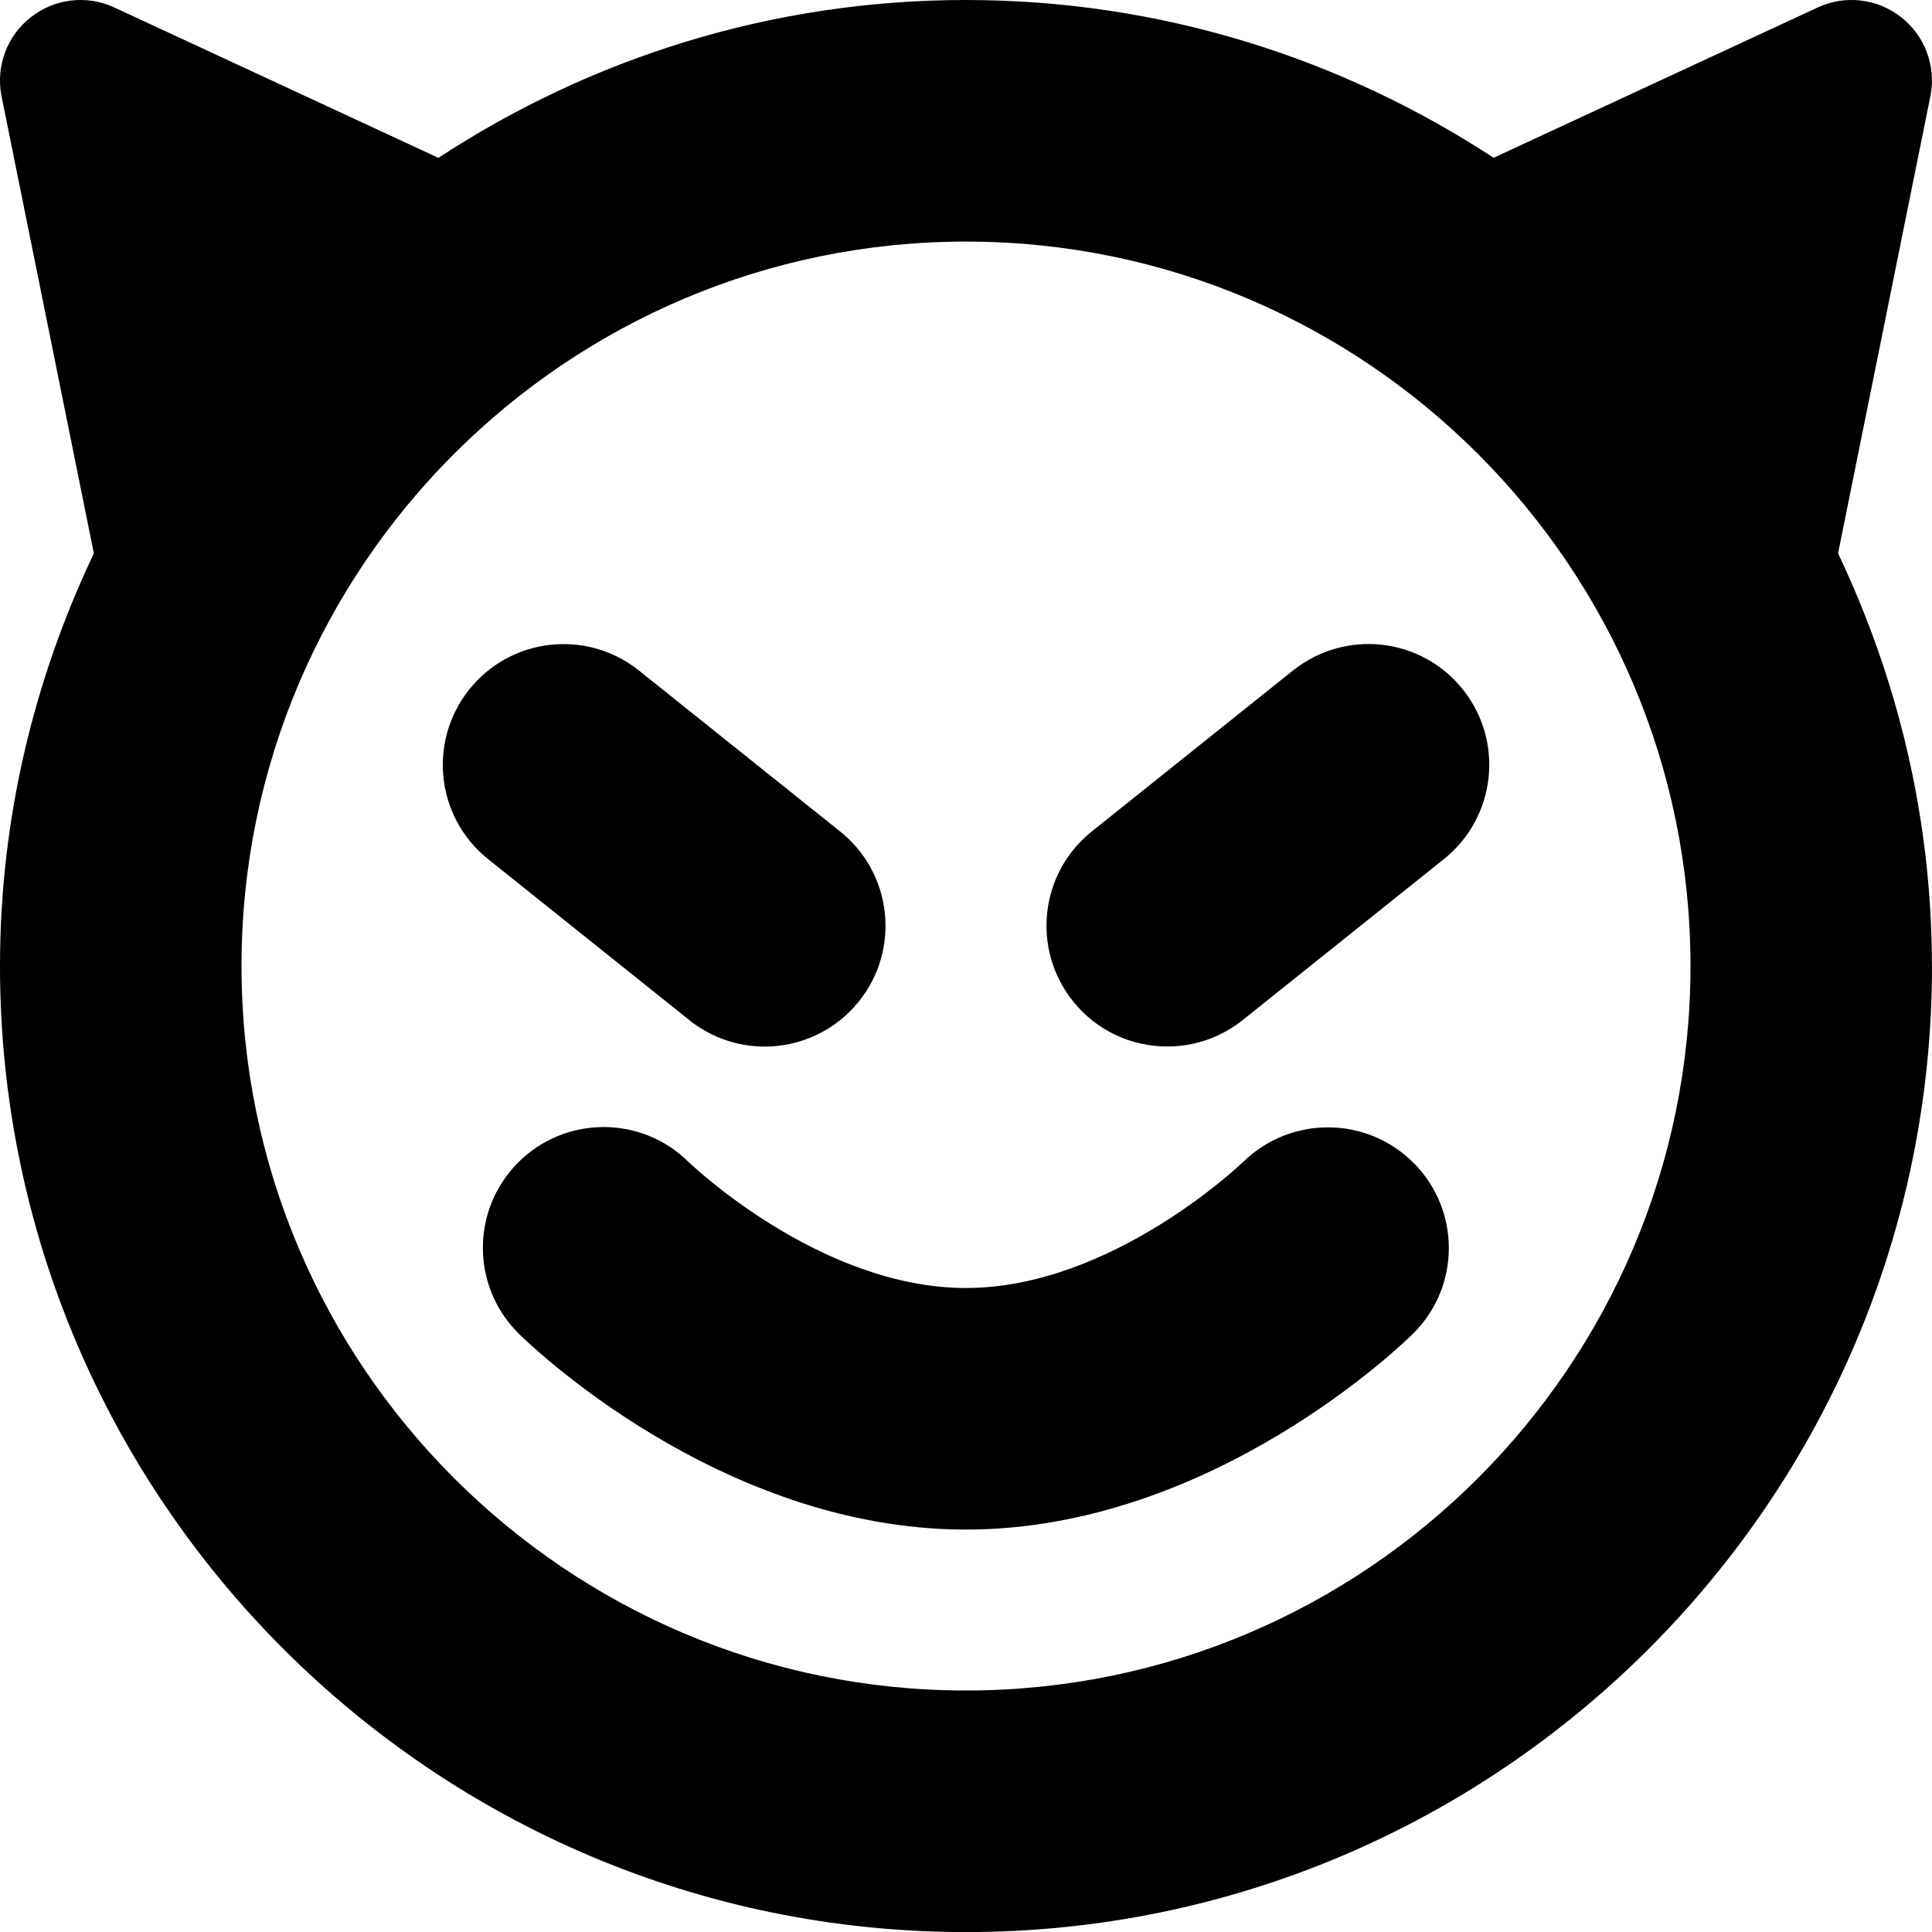 <?xml version="1.0" encoding="UTF-8"?>
<svg xmlns="http://www.w3.org/2000/svg" id="Layer_1" data-name="Layer 1" viewBox="0 0 24 24" width="512" height="512"><path d="M17.566,14.451c.579,.588,.576,1.532-.01,2.114-.1,.1-2.488,2.436-5.557,2.436s-5.457-2.336-5.557-2.436c-.588-.583-.592-1.533-.008-2.121,.583-.588,1.534-.592,2.121-.008,.012,.011,1.626,1.564,3.443,1.564s3.432-1.554,3.448-1.569c.59-.575,1.539-.569,2.118,.02Zm-9.004-1.779c.277,.221,.608,.329,.937,.329,.44,0,.876-.193,1.172-.563,.518-.647,.413-1.591-.233-2.108l-2.5-2c-.649-.519-1.593-.411-2.108,.234-.518,.647-.413,1.591,.233,2.108l2.5,2Zm15.438-.671c0,6.617-5.383,12-12,12S0,18.617,0,12c0-1.836,.426-3.569,1.166-5.126L.017,1.185C-.052,.818,.089,.444,.383,.214,.677-.018,1.076-.065,1.414,.09L5.446,1.961C7.332,.725,9.582,0,12,0s4.668,.725,6.554,1.96L22.586,.09c.338-.155,.737-.108,1.03,.123,.294,.23,.435,.604,.366,.972l-1.149,5.689c.74,1.557,1.166,3.291,1.166,5.127Zm-3,0c0-4.962-4.037-9-9-9S3,7.038,3,12s4.037,9,9,9,9-4.038,9-9Zm-4.938-3.672l-2.5,2c-.646,.518-.751,1.461-.233,2.108,.296,.371,.731,.563,1.172,.563,.328,0,.659-.107,.937-.329l2.5-2c.646-.518,.751-1.461,.233-2.108-.516-.646-1.458-.752-2.108-.234Z"/></svg>
